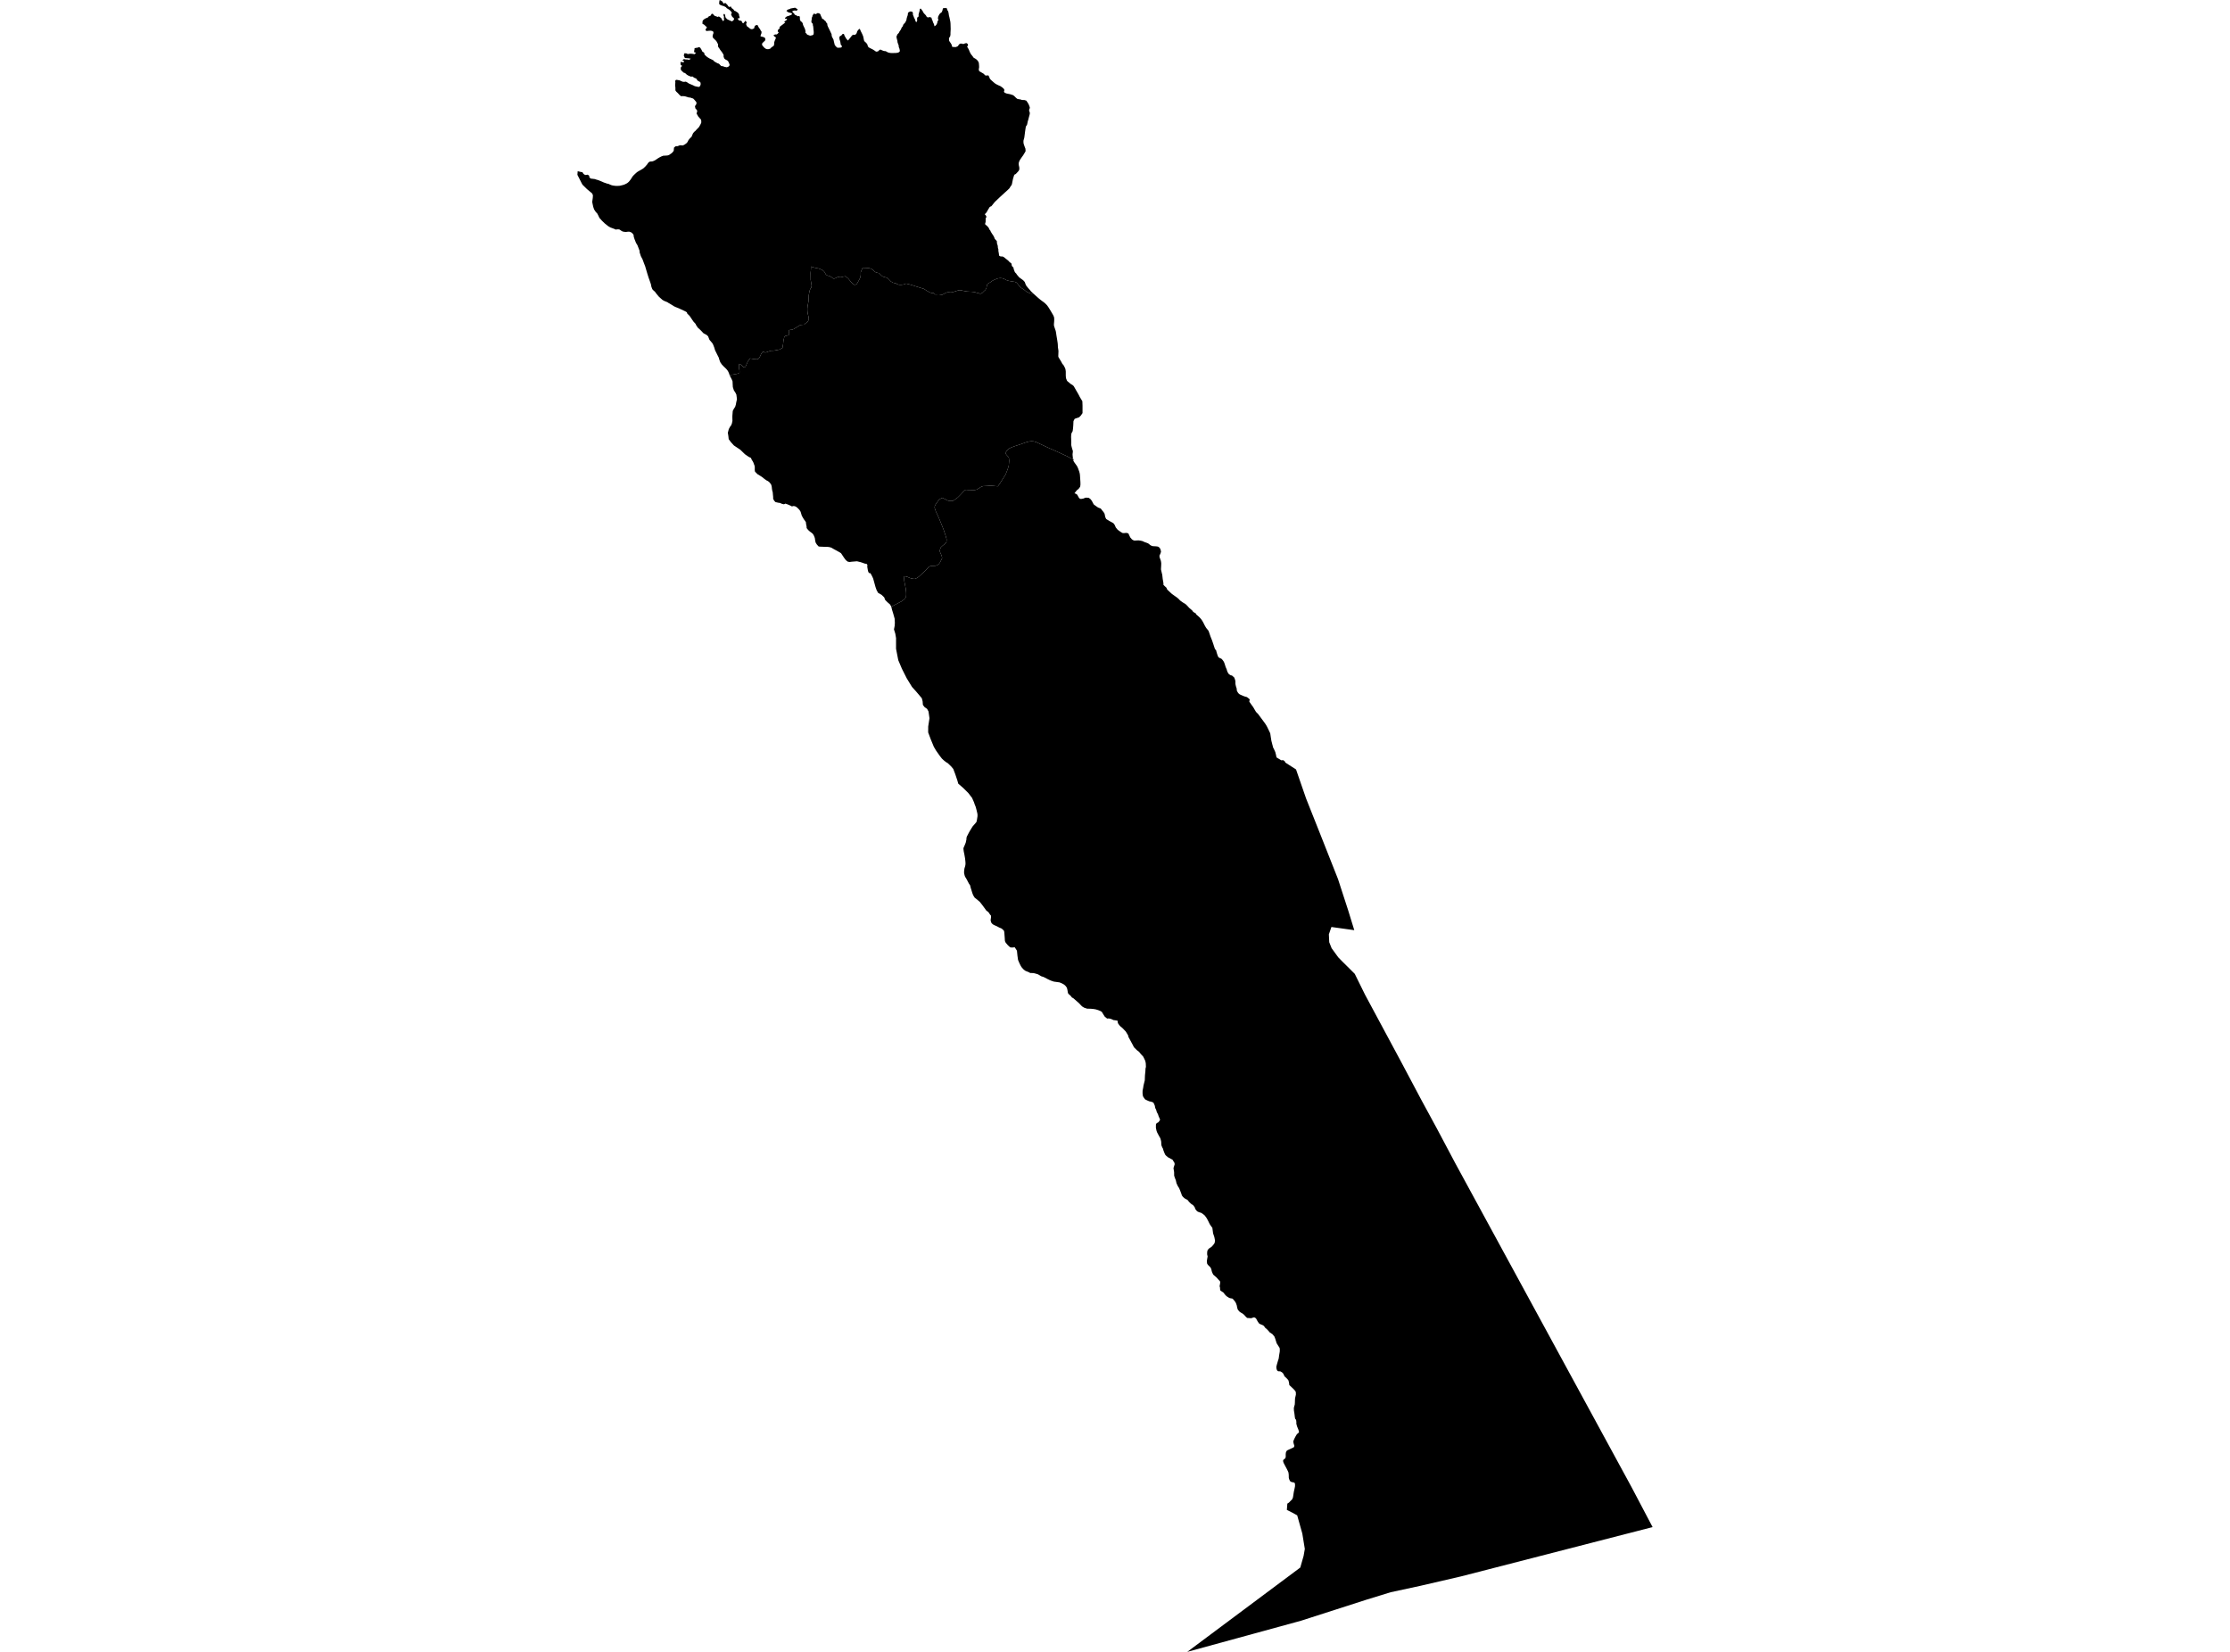 <?xml version='1.0'?>
<svg  baseProfile = 'tiny' width = '540' height = '400' stroke-linecap = 'round' stroke-linejoin = 'round' version='1.1' xmlns='http://www.w3.org/2000/svg'>
<path id='3801801001' title='3801801001'  d='M 260.002 111.202 259.896 111.51 260.088 111.866 260.809 112.875 261.05 113.385 261.213 113.846 261.338 114.183 261.463 114.663 261.511 115.019 261.569 115.894 261.588 116.173 261.626 116.75 261.636 117.317 261.569 117.855 261.405 118.086 261.165 118.403 260.761 118.711 260.184 119.451 260.521 119.557 260.848 119.788 261.165 120.364 261.376 120.682 261.723 120.826 262.319 120.73 262.876 120.509 263.251 120.518 263.626 120.547 264.03 120.826 264.299 121.153 264.453 121.403 264.587 121.653 264.837 122.133 265.337 122.508 265.895 122.893 266.183 123.008 266.501 123.114 266.751 123.393 266.952 123.671 267.212 123.97 267.472 124.393 267.654 125.239 267.866 125.671 268.116 125.835 268.789 126.238 269.308 126.517 269.635 126.719 269.904 127.075 270.192 127.719 270.538 128.161 270.894 128.469 271.471 128.863 271.817 129.065 272.134 129.094 272.769 129.036 273.23 129.161 273.374 129.459 273.528 129.786 273.701 130.142 274.086 130.593 274.326 130.766 274.682 130.901 275.076 130.882 275.672 130.853 276.191 130.92 276.682 131.036 277.143 131.257 277.643 131.43 278.027 131.584 278.258 131.757 278.547 131.997 278.854 132.16 279.133 132.247 279.969 132.295 280.373 132.353 280.623 132.478 280.883 132.757 281.046 133.112 281.142 133.622 280.979 134.102 280.777 134.516 280.777 134.862 280.902 135.227 281.114 135.833 281.19 136.333 281.19 136.708 281.133 137.89 281.248 138.381 281.363 138.88 281.44 139.169 281.556 140.217 281.652 140.755 281.729 141.217 281.729 141.62 282.056 141.947 282.459 142.322 282.623 142.726 282.863 142.976 283.161 143.245 283.459 143.524 283.767 143.803 284.151 144.082 285.017 144.697 285.353 144.976 285.757 145.399 286.055 145.62 286.478 145.918 287.084 146.283 287.459 146.639 287.709 146.918 288.016 147.244 288.66 147.783 288.93 148.148 289.054 148.235 289.16 148.292 289.218 148.34 289.285 148.398 289.458 148.465 289.545 148.523 289.631 148.696 289.699 148.811 290.266 149.302 290.372 149.398 290.545 149.571 290.775 149.831 290.939 150.032 291.141 150.34 291.333 150.667 291.756 151.503 291.996 151.917 292.141 152.128 292.554 152.628 292.66 152.792 292.698 152.888 292.746 153.022 292.785 153.128 293.14 154.166 293.496 155.051 293.823 156.003 293.948 156.406 294.111 156.887 294.188 157.099 294.236 157.195 294.505 157.522 294.515 157.55 294.544 157.723 294.64 158.079 294.765 158.464 294.909 158.867 295.025 159.098 295.121 159.185 295.217 159.262 295.323 159.319 295.765 159.512 295.938 159.685 296.101 159.877 296.332 160.213 296.399 160.348 296.553 160.733 296.678 161.146 296.794 161.511 296.909 161.78 297.044 162.078 297.13 162.405 297.207 162.626 297.332 162.867 297.534 163.184 297.649 163.29 297.755 163.348 297.928 163.463 298.024 163.511 298.226 163.559 298.332 163.588 298.543 163.761 298.726 163.944 298.803 163.992 298.851 164.04 298.899 164.126 299.034 164.492 299.149 164.886 299.168 165.636 299.226 165.924 299.284 166.174 299.36 166.414 299.457 166.712 299.485 166.953 299.495 167.164 299.524 167.28 299.678 167.568 299.735 167.654 299.793 167.751 299.87 167.847 299.928 167.914 300.101 168.068 300.216 168.145 300.658 168.347 300.879 168.443 301.129 168.549 301.36 168.635 301.879 168.779 302.004 168.837 302.1 168.914 302.446 169.183 302.523 169.26 302.581 169.337 302.62 169.414 302.6 169.548 302.562 169.683 302.523 169.731 302.514 169.818 302.571 169.981 302.937 170.5 303.417 171.164 303.591 171.442 303.773 171.76 304.09 172.298 304.167 172.404 304.244 172.49 304.667 172.913 305.273 173.74 305.369 173.865 305.686 174.298 306.157 174.932 306.359 175.211 306.609 175.595 306.821 175.98 307.061 176.461 307.59 177.566 307.744 178.605 307.869 179.383 308.003 179.902 308.099 180.287 308.205 180.662 308.244 180.902 308.532 181.479 308.82 182.123 309.003 182.863 309.099 183.392 310.253 184.113 310.724 184.075 311.08 184.315 311.262 184.661 313.839 186.324 316.271 193.352 319.732 202.062 324.01 212.887 326.481 220.492 327.942 225.241 322.405 224.472 321.789 226.25 321.876 228.154 322.453 229.606 324.068 231.826 324.972 232.749 328.058 235.816 330.557 240.883 339.411 257.361 344.199 266.378 347.968 273.319 352.467 281.799 395.085 360.112 400.18 369.784 353.803 381.724 343.834 384.032 336.748 385.56 330.855 387.377 315.069 392.453 287.497 400 314.867 379.58 315.675 376.744 315.963 375.072 315.358 371.351 314.118 366.938 313.031 366.342 311.618 365.621 311.733 364.102 312.108 363.862 312.925 363.025 313.099 362.583 313.31 361.218 313.473 360.487 313.579 359.968 313.598 359.651 313.579 359.286 313.445 359.017 313.166 358.949 312.829 358.892 312.493 358.757 312.281 358.44 312.176 358.18 312.089 357.872 312.07 357.123 312.041 356.834 311.993 356.527 311.829 356.161 311.647 355.786 310.926 354.431 310.743 354.017 310.705 353.604 310.926 353.354 311.233 353.143 311.339 352.787 311.339 352.085 311.397 351.662 311.58 351.306 311.81 351.152 313.31 350.451 313.435 350.124 313.233 349.451 313.175 349.018 313.32 348.643 313.502 348.249 313.704 347.865 313.983 347.384 314.185 347.163 314.541 346.865 314.531 346.576 314.368 346.086 314.156 345.586 314.06 345.317 313.906 344.721 313.925 344.413 313.858 343.817 313.656 343.606 313.56 343.24 313.464 342.433 313.416 342.077 313.329 341.587 313.31 340.952 313.387 340.606 313.531 340.106 313.56 339.654 313.579 338.972 313.608 338.549 313.704 338.145 313.8 337.732 313.8 337.366 313.762 337.011 313.55 336.703 313.281 336.405 312.868 336.011 312.214 335.395 312.137 334.799 312.003 334.271 311.733 333.925 311.272 333.473 311.041 333.271 310.907 332.954 310.734 332.607 310.455 332.319 310.041 332.079 309.493 332.05 309.243 331.829 309.118 331.473 309.061 330.992 309.215 330.367 309.474 329.473 309.638 328.983 309.753 328.127 309.897 327.281 309.907 326.753 309.859 326.397 309.147 325.272 308.801 324.167 308.599 323.638 308.119 323.061 307.484 322.648 307.157 322.263 306.734 321.821 306.378 321.532 306.167 321.225 305.946 320.984 305.234 320.658 304.956 320.542 304.619 320.11 304.35 319.629 304.177 319.302 303.908 319.062 303.629 318.994 302.975 319.206 302.004 319.139 301.716 318.879 301.466 318.61 301.226 318.35 300.879 318.071 300.456 317.831 300.081 317.552 299.716 317.091 299.562 316.533 299.505 316.168 299.284 315.533 298.995 315.072 298.726 314.745 298.447 314.457 297.832 314.351 297.572 314.236 297.072 313.918 296.774 313.649 296.457 313.255 296.217 312.957 295.938 312.784 295.525 312.505 295.438 312.169 295.438 311.842 295.332 311.457 295.409 311.034 295.476 310.573 295.409 310.217 295.159 309.986 294.592 309.342 293.804 308.669 293.573 308.217 293.438 307.852 293.313 307.304 293.111 306.891 292.823 306.602 292.477 306.266 292.294 305.949 292.246 305.391 292.304 304.949 292.429 304.256 292.314 303.757 292.314 303.334 292.371 302.862 292.544 302.555 292.9 302.209 293.208 302.045 293.496 301.805 293.958 301.247 294.121 300.978 294.227 300.44 294.063 299.584 293.938 299.2 293.756 298.671 293.669 298.027 293.573 297.306 293.371 297.056 293.044 296.594 292.852 296.248 292.564 295.652 292.208 294.989 291.727 294.325 291.218 293.912 290.871 293.691 290.362 293.537 289.987 293.374 289.708 293.124 289.439 292.749 289.304 292.345 288.958 291.874 288.401 291.489 287.949 291.047 287.526 290.528 287.209 290.384 286.824 290.153 286.449 289.817 286.199 289.471 286.036 288.98 285.767 288.278 285.526 287.702 285.209 287.211 284.892 286.529 284.728 285.798 284.526 285.298 284.325 284.692 284.315 283.837 284.161 282.847 284.44 281.972 284.421 281.635 284.171 281.222 283.902 280.789 283.594 280.655 283.267 280.453 282.911 280.289 282.421 279.895 282.161 279.616 281.988 279.241 281.71 278.52 281.642 278.203 281.431 277.819 281.238 277.328 281.2 276.876 281.19 276.482 281.094 276.03 280.969 275.617 280.633 275.031 280.21 274.233 280.066 273.848 279.902 273.108 279.912 272.281 280.085 271.973 280.517 271.752 280.71 271.483 280.912 271.204 280.825 270.877 280.585 270.358 280.421 269.858 280.114 269.262 279.96 268.724 279.748 268.311 279.643 267.753 279.412 267.205 279.258 266.965 278.816 266.792 278.277 266.676 277.71 266.426 277.278 266.205 276.98 265.792 276.768 265.446 276.672 264.773 276.682 264.119 276.835 263.321 276.903 262.86 277.21 261.6 277.258 260.379 277.355 259.437 277.393 258.726 277.489 258.351 277.451 257.457 277.326 256.889 277.085 256.361 276.807 255.822 276.307 255.303 275.816 254.688 275.547 254.486 275.288 254.284 274.595 253.592 274.163 252.765 273.576 251.679 273.269 251.121 273.153 250.669 272.596 249.766 271.798 248.939 271.231 248.468 270.808 247.939 270.635 247.516 270.692 247.218 270.346 247.103 269.625 247.007 269.048 246.737 268.471 246.612 268.135 246.651 267.847 246.459 267.5 246.151 267.279 245.805 266.799 245.016 266.501 244.834 265.962 244.613 265.568 244.488 265.299 244.411 264.76 244.324 264.126 244.267 263.261 244.247 262.569 244.026 262.04 243.709 261.761 243.43 261.3 242.94 260.857 242.546 259.906 241.719 259.579 241.546 259.204 241.075 258.694 240.642 258.579 240.325 258.512 239.892 258.444 239.527 258.319 239.133 258.031 238.739 257.675 238.421 257.146 238.123 256.887 238.018 256.57 237.883 255.176 237.691 254.503 237.46 254.099 237.287 253.705 237.095 252.705 236.576 252.147 236.403 251.647 236.105 251.349 235.931 250.811 235.768 250.253 235.624 249.484 235.614 249.09 235.403 248.321 235.095 247.898 234.787 247.504 234.364 247.331 234.134 247.138 233.807 246.869 233.259 246.696 232.865 246.523 232.442 246.379 231.442 246.254 230.211 245.994 229.798 245.706 229.365 245.245 229.442 244.716 229.423 244.389 229.202 244.014 228.836 243.553 228.298 243.408 228.039 243.331 227.731 243.303 227.183 243.187 225.702 243.11 225.376 242.793 225.058 242.514 224.828 241.976 224.606 241.341 224.27 240.87 224.068 240.524 223.895 240.217 223.645 240.015 223.366 239.88 222.847 239.986 222.049 239.967 221.713 239.745 221.463 239.582 221.222 239.409 220.953 239.159 220.713 238.871 220.53 238.227 219.646 237.919 219.223 237.294 218.425 236.842 218.031 236.006 217.348 235.765 216.963 235.592 216.617 235.458 216.262 235.064 214.993 234.91 214.377 234.631 213.974 234.496 213.714 234.093 212.945 233.698 212.291 233.602 212.032 233.487 211.57 233.448 211.224 233.487 210.715 233.545 210.292 233.689 209.83 233.775 209.455 233.804 209.061 233.766 208.523 233.689 207.84 233.516 206.85 233.372 206.167 233.295 205.523 233.343 205.244 233.506 204.898 233.852 204.052 233.92 203.735 234.025 203.264 234.025 202.947 234.121 202.581 234.294 202.254 234.487 201.879 234.708 201.466 234.852 201.207 235.15 200.726 235.352 200.389 235.563 200.072 235.862 199.736 236.236 199.303 236.458 199.024 236.573 198.505 236.698 197.688 236.708 197.303 236.669 196.976 236.477 196.169 236.265 195.371 236.044 194.833 235.862 194.285 235.381 193.198 234.458 192.006 233.275 190.833 232.045 189.766 231.843 189.035 231.314 187.459 230.843 186.209 230.314 185.575 229.468 184.767 229.122 184.575 228.565 184.142 228.084 183.69 227.555 183.008 226.68 181.767 226.132 180.835 225.402 179.066 224.758 177.355 224.767 175.922 225.075 173.932 224.844 172.298 224.498 171.654 223.873 171.212 223.479 170.683 223.412 169.818 223.219 169.077 222.421 168.126 221.787 167.385 220.845 166.337 219.566 164.251 218.403 161.944 217.518 159.858 216.98 157.099 216.98 154.503 216.797 153.436 216.48 152.407 216.644 151.561 216.692 150.84 216.644 149.821 216.307 148.619 216.019 147.687 215.826 146.918 218.288 145.629 218.768 145.274 219.009 145.091 219.191 144.87 219.412 144.428 219.441 143.889 219.422 143.351 219.335 142.611 219.172 141.707 218.98 140.736 218.903 140.015 218.864 139.717 219.076 139.525 219.72 139.678 220.143 139.871 220.653 140.063 220.979 140.121 221.45 140.188 221.941 140.005 222.239 139.832 222.566 139.573 223.787 138.448 224.306 137.938 224.642 137.563 224.95 137.237 225.344 137.073 225.632 137.035 226.507 137.006 226.921 136.871 227.305 136.612 227.613 136.217 227.93 135.583 228.142 135.15 228.026 134.564 227.767 133.987 227.632 133.689 227.565 133.372 227.68 132.891 227.863 132.507 228.267 132.122 228.584 131.882 228.815 131.709 229.093 131.42 229.199 131.132 229.218 130.555 228.959 129.632 228.488 128.228 227.988 126.979 227.478 125.71 226.978 124.585 226.623 123.854 226.344 123.037 226.315 122.739 226.459 122.316 226.767 121.854 227.373 121.008 228.122 120.537 228.536 120.71 229.478 121.191 229.834 121.287 230.382 121.316 230.853 121.239 231.91 120.48 232.583 119.807 233.247 119.095 233.602 118.74 233.871 118.595 234.343 118.634 235.237 118.653 236.073 118.653 236.544 118.547 237.679 117.826 238.111 117.711 238.986 117.673 239.89 117.596 241.63 117.759 242.168 117.009 243.524 114.865 243.995 113.664 244.274 112.76 244.37 111.587 244.293 110.779 243.697 110.106 243.428 109.712 243.764 109.203 244.129 108.828 244.389 108.597 244.716 108.434 245.129 108.261 245.793 108.02 247.196 107.559 247.859 107.318 248.369 107.136 248.792 107.011 249.273 106.895 249.753 106.847 250.186 106.867 250.532 106.934 250.994 107.088 251.465 107.309 252.061 107.597 252.734 107.905 253.983 108.482 255.599 109.193 257.079 109.876 258.089 110.337 258.858 110.722 259.367 110.991 259.819 111.145 260.002 111.202 Z' />
<path id='3801801002' title='3801801002'  d='M 248.532 24.371 248.59 24.457 248.696 24.64 248.763 24.717 248.84 24.813 248.898 24.919 249.1 25.275 249.225 25.592 249.302 25.803 249.369 26.005 249.369 26.14 249.33 26.284 249.234 26.505 249.196 26.64 249.234 26.88 249.302 27.092 249.369 27.284 249.378 27.409 249.33 27.726 249.225 28.111 248.984 29.043 248.879 29.37 248.773 29.889 248.677 30.293 248.571 30.399 248.513 30.485 248.446 30.601 248.388 30.774 248.234 31.802 248.042 33.292 247.956 33.629 247.85 33.975 247.831 34.225 247.831 34.369 247.85 34.648 247.879 34.802 248.052 35.331 248.263 35.888 248.311 36.013 248.311 36.061 248.331 36.273 248.35 36.59 248.283 36.734 248.167 36.936 247.763 37.599 247.321 38.215 246.956 38.772 246.879 38.917 246.773 39.176 246.687 39.474 246.677 39.657 246.706 39.993 246.821 40.532 246.831 40.647 246.831 40.955 246.812 41.06 246.783 41.166 246.725 41.272 246.6 41.455 246.446 41.637 246.35 41.733 246.1 41.993 246.014 42.108 245.629 42.31 245.6 42.358 245.571 42.426 245.543 42.531 245.504 42.627 245.437 42.868 245.408 42.954 245.302 43.3 245.129 44.137 245.081 44.387 245.072 44.435 245.004 44.694 244.947 44.829 244.697 45.156 244.543 45.425 244.399 45.637 244.072 45.954 242.187 47.675 241.043 48.761 240.755 49.069 240.284 49.665 240.034 49.953 239.851 50.011 239.745 50.068 239.649 50.145 239.303 50.703 238.899 51.405 238.784 51.549 238.698 51.655 238.63 51.722 238.486 51.828 238.457 51.876 238.505 51.934 238.582 52.01 238.659 52.087 238.726 52.184 238.823 52.366 238.861 52.501 238.871 52.626 238.794 52.655 238.717 52.722 238.688 52.943 238.678 53.222 238.669 53.741 238.544 54.183 238.563 54.279 238.601 54.356 238.669 54.433 239.015 54.712 239.197 54.904 239.351 55.087 239.428 55.193 239.476 55.298 239.64 55.664 239.755 55.721 239.928 56.106 240.188 56.539 240.553 57.077 240.678 57.308 240.774 57.519 240.851 57.74 240.909 57.856 241.361 58.356 241.409 58.519 241.399 58.721 241.409 58.875 241.611 59.538 241.649 60.067 241.755 60.346 241.764 60.778 241.861 61.307 241.889 61.509 241.918 61.759 241.937 61.855 241.985 61.942 242.072 61.999 242.168 62.047 242.389 62.115 242.601 62.095 242.793 62.124 242.889 62.163 243.014 62.22 243.13 62.288 243.168 62.316 243.283 62.422 243.927 62.932 244.129 63.086 244.216 63.172 244.235 63.211 244.389 63.374 244.504 63.48 244.6 63.557 244.793 63.691 244.879 63.759 244.918 63.855 244.956 63.98 245.023 64.383 245.062 64.451 245.12 64.499 245.302 64.681 245.427 64.864 245.466 64.951 245.446 65.152 245.6 65.441 245.619 65.576 245.658 65.681 245.783 65.941 245.956 66.123 246.119 66.287 246.167 66.373 246.196 66.45 246.629 66.96 246.812 67.171 247.475 67.652 247.686 67.806 247.888 67.989 248.071 68.2 248.148 68.296 248.369 68.892 248.504 69.161 248.946 69.719 249.475 70.315 249.619 70.507 249.705 70.594 249.84 70.728 250.013 70.892 250.215 71.075 249.734 71.103 249.465 71.027 249.052 70.863 248.6 70.652 248.331 70.44 247.946 70.123 247.379 69.767 246.994 69.459 246.802 69.248 246.562 68.902 246.321 68.613 246.119 68.412 245.773 68.258 245.321 68.2 244.254 68.008 243.687 67.825 243.428 67.662 243.081 67.508 242.697 67.383 242.187 67.335 241.697 67.402 241.389 67.498 240.591 67.844 240.217 68.046 239.726 68.412 239.399 68.565 239.13 68.767 238.976 69.036 238.928 69.402 238.851 69.806 238.592 70.229 238.361 70.421 238.159 70.613 237.88 70.911 237.39 71.151 236.881 70.959 236.496 70.892 236.169 70.777 235.765 70.7 235.294 70.652 234.631 70.613 234.15 70.584 233.41 70.45 233.054 70.373 232.506 70.267 232.218 70.277 231.814 70.392 230.574 70.786 230.141 70.815 229.766 70.767 229.43 70.777 229.151 70.863 228.738 71.065 228.151 71.382 227.757 71.334 227.353 71.276 226.478 71.315 226.084 70.959 225.719 70.978 225.219 70.825 224.825 70.632 224.296 70.325 223.748 69.959 221.566 69.277 220.729 68.998 219.422 68.662 218.912 68.854 218.586 68.921 218.278 68.96 217.941 68.969 217.615 68.931 217.172 68.767 216.932 68.613 216.538 68.527 216.211 68.44 215.74 68.162 215.115 67.508 214.875 67.344 214.605 67.2 214.096 67.075 213.683 66.902 213.423 66.7 212.885 66.143 212.5 66.066 212.106 65.96 211.866 65.806 211.625 65.576 211.356 65.335 210.943 65.076 210.481 64.931 210.097 64.922 209.577 64.96 208.808 64.979 208.424 65.95 208.433 66.412 208.405 66.835 208.26 67.316 208.058 67.748 207.712 68.363 207.453 68.806 206.982 68.998 206.578 68.767 206.251 68.46 205.876 68.027 205.395 67.431 205.03 67.143 204.723 66.893 204.175 66.998 203.809 67.104 203.492 67.152 203.059 67.085 202.771 67.123 202.492 67.258 202.079 67.45 201.761 67.45 201.367 67.123 201.117 66.979 200.839 66.845 200.271 66.681 199.983 66.46 199.695 65.922 199.483 65.662 199.185 65.422 198.781 65.22 198.204 64.999 197.916 64.96 197.281 64.816 196.849 64.71 196.397 64.528 196.349 65.47 196.282 66.085 196.301 67.767 196.503 68.911 196.532 69.229 196.445 69.633 196.224 69.959 196.051 70.402 195.974 70.767 195.83 71.546 195.82 71.988 195.801 72.334 195.782 72.92 195.734 73.218 195.561 74.141 195.503 74.737 195.513 75.314 195.561 75.756 195.82 76.872 195.849 77.458 195.484 78.006 194.974 78.352 194.772 78.602 193.821 78.689 193.378 78.948 193.08 79.15 192.157 79.698 191.744 79.852 191.282 79.89 191.004 79.987 191.023 80.506 191.138 80.861 190.984 81.14 190.638 81.246 190.177 81.352 189.917 81.621 189.706 82.573 189.629 83.361 189.465 84.265 188.735 84.649 187.302 84.918 186.677 84.928 186.062 85.13 185.793 85.236 185.303 85.38 184.985 85.236 184.697 85.188 184.332 85.659 184.101 86.197 183.889 86.601 183.64 86.889 183.313 87.005 182.717 86.966 181.63 86.793 181.409 87.091 181.111 87.476 180.554 88.735 180.313 88.956 179.957 88.889 179.727 88.581 179.333 88.245 179.006 88.101 178.919 88.86 179.073 89.793 179.073 90.254 178.592 90.494 176.66 90.84 176.535 90.408 176.314 89.927 176.102 89.61 175.843 89.312 175.468 88.947 175.16 88.649 174.804 88.274 174.42 87.716 174.18 87.072 174.055 86.61 173.641 85.793 173.151 84.803 172.959 84.149 172.709 83.505 172.526 83.14 172.132 82.669 171.805 82.294 171.593 81.765 171.478 81.448 171.113 81.102 170.353 80.698 169.584 79.89 168.969 79.333 168.556 78.708 168.431 78.419 167.94 77.891 167.575 77.362 167.056 76.583 166.806 76.304 166.45 75.978 166.316 75.612 165.931 75.382 164.97 74.939 164.45 74.689 163.951 74.487 163.585 74.343 163.22 74.17 162.547 73.747 161.884 73.363 161.624 73.18 160.884 72.882 160.413 72.622 159.538 71.834 158.913 71.075 158.605 70.652 158.202 70.296 157.961 70.027 157.73 69.411 157.625 68.844 157.404 68.2 157.048 67.2 156.769 66.316 156.231 64.489 155.904 63.643 155.596 62.807 155.192 62.038 154.885 61.105 154.875 60.73 154.568 59.923 154.356 59.375 154.02 58.827 153.818 58.327 153.645 57.884 153.472 57.346 153.414 56.865 153.154 56.519 152.856 56.269 152.385 56.096 151.914 56.116 151.626 56.164 151.222 56.144 150.751 56.048 150.357 55.818 150.068 55.596 149.713 55.529 149.386 55.548 149.097 55.596 148.742 55.423 147.79 55.068 147.261 54.76 146.425 54.087 145.742 53.424 145.454 53.087 145.165 52.78 144.858 52.145 144.636 51.712 144.252 51.299 143.867 50.713 143.656 50.097 143.492 49.347 143.406 48.896 143.541 47.925 143.579 47.29 143.396 46.848 142.127 45.781 141.051 44.723 140.849 44.358 139.82 42.329 139.887 41.455 140.704 41.656 141.022 41.685 141.262 42.06 141.502 42.272 141.858 42.387 142.31 42.291 142.685 42.56 142.694 42.887 143.012 43.233 143.637 43.31 144.079 43.368 144.348 43.473 144.665 43.56 144.963 43.656 145.809 44.002 146.232 44.194 146.559 44.3 146.944 44.444 147.376 44.531 147.703 44.694 148.155 44.867 148.607 44.954 149.097 45.012 149.616 45.012 150.097 44.983 150.924 44.781 151.299 44.646 151.847 44.368 152.106 44.166 152.327 43.954 152.52 43.714 152.76 43.397 153.164 42.752 153.491 42.387 153.971 41.935 154.269 41.676 154.587 41.474 155.135 41.166 155.75 40.801 156.192 40.397 156.673 39.859 156.827 39.618 157.067 39.311 157.346 39.138 157.644 39.099 157.913 39.09 158.23 38.993 158.586 38.83 158.923 38.609 159.394 38.292 159.711 38.109 160.23 37.849 160.634 37.705 160.941 37.696 161.624 37.648 162.009 37.532 162.364 37.282 162.633 37.1 162.903 36.84 163.143 36.503 163.21 35.744 163.614 35.408 164.114 35.388 164.604 35.186 164.989 35.186 165.296 35.225 165.662 35.081 165.969 34.879 166.306 34.619 166.508 34.35 166.681 33.994 166.864 33.735 167.152 33.398 167.44 33.158 167.556 32.889 167.806 32.302 168.075 31.956 168.392 31.697 168.7 31.341 169.017 31.024 169.286 30.735 169.661 30.053 169.815 29.687 169.815 29.351 169.767 28.986 169.084 28.216 168.94 27.947 168.671 27.495 168.834 26.967 168.757 26.64 168.392 26.255 168.286 25.717 168.642 25.169 168.632 24.736 168.133 24.14 167.844 23.852 167.498 23.756 167.181 23.631 166.758 23.592 165.825 23.313 165.421 23.275 164.883 23.285 164.508 22.948 164.133 22.535 163.758 22.189 163.556 21.9 163.547 21.121 163.489 20.843 163.489 20.458 163.537 20.025 163.508 19.727 163.556 19.42 163.845 19.324 164.566 19.458 164.96 19.641 165.393 19.814 165.787 19.814 166.075 19.766 166.479 19.987 166.825 20.227 167.527 20.525 167.806 20.641 168.219 20.852 168.488 20.92 168.767 20.977 169.113 21.045 169.392 21.016 169.661 20.525 169.652 20.045 169.488 19.814 169.113 19.641 168.825 19.41 168.709 19.131 168.459 18.968 168.113 18.833 167.681 18.516 167.325 18.564 166.719 18.324 166.277 18.055 166.075 17.843 165.835 17.68 165.518 17.574 165.22 17.286 164.941 17.016 164.835 16.68 164.893 16.266 165.191 15.949 164.854 15.747 164.787 15.315 164.806 14.988 165.335 15.065 165.652 15.046 165.556 14.709 165.21 14.594 165.623 14.305 166.046 14.401 166.441 14.401 166.844 14.488 167.296 14.228 166.825 14.123 165.844 14.046 165.575 13.421 165.748 12.892 166.258 12.94 166.537 13.094 166.864 13.036 167.181 13.007 167.498 13.017 167.786 13.055 168.171 13.132 168.556 12.777 168.084 12.632 168.094 12.315 168.171 11.979 168.181 11.69 168.536 11.585 168.815 11.575 169.238 11.412 169.546 11.527 169.892 12.085 170.046 12.45 170.276 12.604 170.536 12.815 170.594 13.209 171.055 13.652 171.363 13.882 171.824 14.161 172.68 14.565 172.987 14.892 173.343 15.094 173.757 15.324 174.093 15.43 174.641 15.988 175.103 16.045 175.372 16.17 175.997 16.295 176.372 16.151 176.631 15.901 176.67 15.526 176.468 15.257 176.429 14.978 176.102 14.623 175.737 14.44 175.439 14.238 175.227 13.777 175.218 13.286 174.939 12.796 174.776 12.565 174.574 12.306 174.401 12.075 174.16 11.681 173.958 11.431 173.862 11.152 173.882 10.729 173.516 10.037 173.324 9.796 172.987 9.479 172.641 9.123 172.555 8.845 172.603 8.47 172.776 7.989 172.718 7.662 172.43 7.489 172.045 7.431 171.526 7.46 171.055 7.518 170.815 7.201 171.045 6.845 171.19 6.605 170.498 5.97 170.094 5.759 170.123 5.134 170.257 4.884 170.661 4.547 171.478 4.192 171.68 3.903 171.959 3.894 172.141 3.653 172.343 3.336 172.632 3.355 172.862 3.663 173.093 3.855 173.459 3.97 173.776 4.105 174.074 3.98 174.631 4.365 174.804 4.701 175.083 5.134 175.362 4.816 175.276 4.393 175.324 4.038 175.189 3.721 175.218 3.394 175.506 3.413 175.612 3.797 175.67 4.163 175.833 4.393 176.131 4.682 176.65 4.922 176.948 5.057 177.285 5.172 177.641 4.874 177.766 4.624 177.66 4.345 177.419 4.172 177.266 3.999 177.016 3.451 177.227 3.153 177.044 2.798 176.65 2.394 176.266 2.163 175.977 1.98 175.775 1.74 175.276 1.481 174.814 1.356 174.343 1.154 174.132 0.923 174.199 0.279 174.276 0 174.612 0.163 174.872 0.327 175.276 0.904 175.612 0.683 175.843 0.894 176.093 1.125 176.391 1.557 176.66 1.711 176.939 1.538 177.198 1.98 177.554 2.221 177.842 2.615 178.15 2.711 178.39 2.894 178.669 3.057 178.948 3.461 178.986 3.855 179.121 4.144 179.035 4.432 178.621 4.432 178.765 4.73 178.986 4.97 179.352 4.99 179.631 5.153 179.727 5.451 179.957 5.663 180.246 5.364 180.515 5.018 180.717 5.259 180.832 5.576 180.65 5.797 180.861 6.345 181.332 6.682 181.563 6.883 181.842 7.047 182.14 7.066 182.601 6.883 182.736 6.384 182.938 6.143 183.418 6.037 183.62 6.432 183.765 6.691 184.063 7.085 184.207 7.393 184.418 7.681 184.389 8.047 184.207 8.499 184.159 8.797 184.716 8.931 185.13 9.075 185.303 9.325 185.332 9.623 185.197 9.902 184.928 10.123 184.562 10.498 184.524 10.864 184.755 11.19 185.101 11.565 185.389 11.786 185.726 11.902 186.062 11.911 186.495 11.796 186.745 11.527 187.389 11.056 187.466 10.671 187.485 10.219 187.629 9.796 187.783 9.46 187.898 9.085 187.475 8.777 187.293 8.547 187.668 8.345 188.091 8.345 188.36 8.124 188.571 7.854 188.302 7.585 188.475 7.105 188.802 6.903 188.754 6.566 189.023 6.316 189.542 5.932 190.167 5.441 189.86 5.288 190.398 4.903 190.629 4.682 190.388 4.518 190.071 4.576 190.177 4.249 190.523 3.98 191.081 3.807 191.35 3.701 191.792 3.48 191.725 3.201 191.34 3.096 190.936 2.999 190.667 2.826 190.427 2.625 190.763 2.317 191.177 2.211 191.456 2.057 192.523 1.865 192.974 2.134 193.196 2.346 192.83 2.615 192.513 2.528 192.148 2.586 191.83 2.74 192.004 3.038 192.273 3.23 192.455 3.567 192.85 3.73 193.167 3.942 193.58 3.874 193.705 4.24 193.686 4.643 193.878 5.134 194.147 5.307 194.359 5.595 194.465 6.047 194.705 6.557 194.878 6.903 194.974 7.191 195.061 7.595 195.032 7.922 195.282 8.124 195.436 8.364 195.878 8.537 196.176 8.643 196.743 8.527 196.993 8.345 197.051 7.96 197.032 7.48 196.983 7.181 196.955 6.739 196.907 6.335 196.82 6.057 196.839 5.778 196.551 5.518 196.464 5.191 196.551 4.73 196.57 4.307 196.705 4.047 196.762 3.73 197.099 3.278 197.531 3.432 197.983 3.163 198.339 3.221 198.618 3.403 198.839 3.97 198.983 4.24 199.108 4.576 199.406 4.643 199.598 4.884 199.935 5.153 200.137 5.528 200.329 5.739 200.348 6.086 200.483 6.441 200.8 7.085 200.964 7.422 201.377 8.306 201.387 8.604 201.483 8.95 201.829 9.585 201.935 10.075 202.021 10.412 202.117 10.835 202.309 11.123 202.569 11.392 202.809 11.565 203.492 11.537 203.771 11.469 203.896 11.171 203.598 10.835 203.492 10.2 203.425 9.912 203.309 9.585 203.252 9.21 203.309 8.835 203.8 8.527 203.982 8.258 204.338 8.201 204.559 8.768 204.751 9.066 204.905 9.354 205.126 9.604 205.338 9.816 205.857 9.181 206.059 8.922 206.318 8.595 206.559 8.402 206.943 8.46 207.299 8.268 207.462 7.979 207.559 7.624 207.732 7.355 207.953 7.114 208.193 6.97 208.308 7.23 208.433 7.537 208.635 7.931 208.808 8.287 209.001 8.749 209.087 9.095 209.193 9.633 209.279 9.95 209.654 10.287 209.981 10.652 210.154 11.162 210.318 11.45 211 11.806 211.404 12.008 211.789 12.258 212.135 12.508 212.596 12.45 212.885 12.171 213.183 11.988 213.567 12.171 214.009 12.344 214.48 12.392 214.865 12.613 215.125 12.729 215.634 12.834 216.249 12.844 216.567 12.834 216.97 12.825 217.288 12.777 217.567 12.709 217.865 12.488 217.893 12.19 217.778 11.7 217.643 11.412 217.615 11.008 217.499 10.681 217.355 10.306 217.288 9.806 217.153 9.335 217.076 8.864 217.326 8.297 217.634 7.989 217.855 7.566 218.163 7.133 218.336 6.691 218.595 6.384 218.749 5.941 219.23 5.413 219.499 4.826 219.547 4.48 219.672 4.047 219.816 3.644 219.845 3.278 219.98 2.98 220.393 2.778 220.874 2.817 221.047 3.086 221.076 3.615 221.201 3.884 221.354 4.288 221.566 4.701 221.691 5.086 221.864 5.422 222.037 5.115 222.123 4.826 222.047 4.557 222.191 4.144 222.45 3.999 222.431 3.538 222.527 3.153 222.681 2.625 222.719 2.259 222.912 2.038 223.143 2.298 223.441 2.721 223.71 3.211 224.008 3.499 224.248 3.778 224.383 4.038 224.671 4.24 225.094 4.124 225.546 4.269 225.69 4.759 225.834 5.038 225.93 5.393 226.104 5.72 226.219 6.047 226.267 6.355 226.536 6.21 226.738 5.999 226.959 5.576 226.988 5.249 227.248 4.797 227.113 4.49 227.18 4.019 227.469 3.461 227.699 3.192 227.997 3.009 228.199 2.596 228.295 2.173 228.459 1.923 228.805 1.99 229.103 1.904 229.315 2.096 229.372 2.403 229.564 2.682 229.68 3.028 229.795 3.788 229.901 4.172 230.132 5.288 230.17 5.701 230.209 7.057 230.161 7.941 230.161 8.383 230.074 8.835 229.872 9.085 229.786 9.431 229.853 9.912 230.247 10.489 230.42 10.787 230.593 11.354 230.997 11.383 231.41 11.402 231.68 11.306 231.949 11.181 232.189 10.815 232.458 10.575 232.929 10.556 233.247 10.671 233.756 10.479 234.102 10.45 234.323 10.652 234.429 10.921 234.189 11.325 234.429 11.69 234.641 12.094 234.775 12.459 234.948 12.815 235.15 13.161 235.487 13.575 235.765 13.969 236.217 14.228 236.458 14.401 236.746 14.69 236.919 14.969 237.034 15.267 237.092 15.997 237.092 16.372 237.006 16.786 237.111 17.228 237.861 17.66 238.236 17.891 238.544 18.237 238.813 18.295 239.332 18.247 239.553 18.651 239.669 18.997 239.851 19.237 240.063 19.439 240.668 19.977 241.101 20.314 241.764 20.65 242.235 20.852 242.678 21.15 242.889 21.333 243.168 21.621 243.197 21.919 243.101 22.198 243.274 22.448 243.745 22.64 244.648 22.823 244.918 22.919 245.254 23.015 245.552 23.217 246.091 23.746 246.398 23.967 247.167 24.092 247.436 24.207 248.071 24.227 248.532 24.371 Z' />
<path id='3801801003' title='3801801003'  d='M 250.215 71.075 251.253 72.007 251.455 72.18 251.705 72.392 252.013 72.642 252.349 72.892 252.782 73.209 252.984 73.372 253.272 73.641 253.57 73.959 253.916 74.449 254.464 75.343 254.849 76.006 255.06 76.372 255.166 76.622 255.252 76.862 255.272 77.112 255.281 77.506 255.262 77.9 255.214 78.439 255.214 78.718 255.224 78.862 255.339 79.237 255.647 80.14 255.733 80.611 255.829 81.284 255.983 82.188 256.118 83.082 256.156 83.524 256.175 84.101 256.262 84.62 256.31 85.015 256.272 86.091 256.262 86.216 256.272 86.322 256.3 86.428 256.348 86.543 256.406 86.639 256.935 87.514 257.194 87.995 257.243 88.091 257.531 88.418 257.762 88.841 257.925 89.168 257.964 89.293 258.021 89.523 258.069 89.869 258.079 89.994 258.079 90.148 258.079 90.927 258.098 91.206 258.117 91.427 258.127 91.533 258.156 91.638 258.31 92.023 258.358 92.148 258.435 92.263 258.569 92.388 258.762 92.542 258.867 92.629 259.185 92.898 259.281 92.975 259.406 93.052 259.588 93.157 259.665 93.205 259.742 93.254 259.944 93.446 259.973 93.455 260.05 93.571 260.636 94.609 260.867 94.994 261.059 95.33 261.242 95.657 261.482 96.138 262.097 97.157 262.136 98.253 262.136 98.983 262.136 99.57 262.136 100.031 261.751 100.598 261.309 101.05 260.232 101.416 259.944 101.973 259.934 102.137 259.925 102.367 259.896 103.002 259.838 103.713 259.771 104.252 259.752 104.377 259.694 104.502 259.463 104.915 259.415 105.155 259.386 105.425 259.367 105.886 259.377 106.011 259.406 107.069 259.396 107.482 259.396 107.741 259.483 108.136 259.627 108.684 259.752 109.049 259.8 109.27 259.781 109.501 259.723 109.981 259.742 110.337 259.79 110.722 259.809 111.087 259.819 111.145 259.367 110.991 258.858 110.722 258.089 110.337 257.079 109.876 255.599 109.193 253.983 108.482 252.734 107.905 252.061 107.597 251.465 107.309 250.994 107.088 250.532 106.934 250.186 106.867 249.753 106.847 249.273 106.895 248.792 107.011 248.369 107.136 247.859 107.318 247.196 107.559 245.793 108.02 245.129 108.261 244.716 108.434 244.389 108.597 244.129 108.828 243.764 109.203 243.428 109.712 243.697 110.106 244.293 110.779 244.37 111.587 244.274 112.76 243.995 113.664 243.524 114.865 242.168 117.009 241.63 117.759 239.89 117.596 238.986 117.673 238.111 117.711 237.679 117.826 236.544 118.547 236.073 118.653 235.237 118.653 234.343 118.634 233.871 118.595 233.602 118.74 233.247 119.095 232.583 119.807 231.91 120.48 230.853 121.239 230.382 121.316 229.834 121.287 229.478 121.191 228.536 120.71 228.122 120.537 227.373 121.008 226.767 121.854 226.459 122.316 226.315 122.739 226.344 123.037 226.623 123.854 226.978 124.585 227.478 125.71 227.988 126.979 228.488 128.228 228.959 129.632 229.218 130.555 229.199 131.132 229.093 131.42 228.815 131.709 228.584 131.882 228.267 132.122 227.863 132.507 227.68 132.891 227.565 133.372 227.632 133.689 227.767 133.987 228.026 134.564 228.142 135.15 227.93 135.583 227.613 136.217 227.305 136.612 226.921 136.871 226.507 137.006 225.632 137.035 225.344 137.073 224.95 137.237 224.642 137.563 224.306 137.938 223.787 138.448 222.566 139.573 222.239 139.832 221.941 140.005 221.45 140.188 220.979 140.121 220.653 140.063 220.143 139.871 219.72 139.678 219.076 139.525 218.864 139.717 218.903 140.015 218.98 140.736 219.172 141.707 219.335 142.611 219.422 143.351 219.441 143.889 219.412 144.428 219.191 144.87 219.009 145.091 218.768 145.274 218.288 145.629 215.826 146.918 215.538 146.389 214.894 145.822 214.346 145.274 214.106 144.639 213.442 144.014 212.635 143.562 212.269 142.889 212.01 142.159 211.443 140.111 211.269 139.717 210.962 139.111 210.76 138.794 210.414 138.746 210.241 138.429 210.145 138.044 210.01 137.246 210.039 136.785 209.856 136.544 209.452 136.487 208.433 136.131 207.52 135.91 206.241 136.016 205.732 136.083 205.271 135.996 204.886 135.689 204.684 135.458 204.501 135.218 204.251 134.852 203.665 133.968 203.329 133.747 202.982 133.554 202.415 133.237 202.05 133.045 201.271 132.603 200.781 132.468 200.377 132.43 199.839 132.42 198.656 132.372 198.243 132.334 197.81 131.862 197.647 131.612 197.503 131.363 197.406 130.949 197.31 130.276 197.108 129.747 196.849 129.296 196.637 129.103 196.416 128.93 196.109 128.709 195.705 128.344 195.33 127.873 195.32 127.517 195.195 126.892 195.147 126.44 194.974 126.171 194.657 125.738 194.397 125.306 194.147 124.844 194.061 124.556 193.869 123.921 193.619 123.508 193.253 123.114 192.946 122.835 192.696 122.672 192.427 122.566 192.08 122.537 191.782 122.633 191.456 122.46 191.109 122.306 190.706 122.133 190.196 121.951 189.84 122.114 189.389 122.018 188.869 121.787 188.475 121.739 187.773 121.576 187.437 121.201 187.216 120.749 187.225 120.355 187.158 119.691 187.12 119.211 186.995 118.778 186.927 118.355 186.879 117.865 186.764 117.403 186.572 117.096 186.245 116.711 185.937 116.49 185.61 116.327 185.12 115.98 184.851 115.759 184.601 115.557 184.139 115.25 183.438 114.827 182.832 114.221 182.765 113.856 182.774 113.125 182.707 112.731 182.572 112.404 182.447 112.039 182.303 111.75 182.034 111.327 181.842 110.885 181.284 110.616 180.4 110.001 179.256 108.895 177.727 107.876 176.996 107.069 176.458 106.347 176.372 105.569 176.247 104.79 176.372 104.329 176.477 103.915 176.746 103.396 177.083 102.935 177.237 102.521 177.362 101.916 177.343 101.146 177.343 100.743 177.439 99.512 177.698 99.003 178.025 98.503 178.189 97.955 178.285 97.416 178.458 96.666 178.314 95.551 178.083 95.08 177.708 94.523 177.458 93.725 177.41 92.879 177.391 92.359 177.198 91.869 176.871 91.244 176.66 90.84 178.592 90.494 179.073 90.254 179.073 89.793 178.919 88.86 179.006 88.101 179.333 88.245 179.727 88.581 179.957 88.889 180.313 88.956 180.554 88.735 181.111 87.476 181.409 87.091 181.63 86.793 182.717 86.966 183.313 87.005 183.64 86.889 183.889 86.601 184.101 86.197 184.332 85.659 184.697 85.188 184.985 85.236 185.303 85.38 185.793 85.236 186.062 85.13 186.677 84.928 187.302 84.918 188.735 84.649 189.465 84.265 189.629 83.361 189.706 82.573 189.917 81.621 190.177 81.352 190.638 81.246 190.984 81.14 191.138 80.861 191.023 80.506 191.004 79.987 191.282 79.89 191.744 79.852 192.157 79.698 193.08 79.15 193.378 78.948 193.821 78.689 194.772 78.602 194.974 78.352 195.484 78.006 195.849 77.458 195.82 76.872 195.561 75.756 195.513 75.314 195.503 74.737 195.561 74.141 195.734 73.218 195.782 72.92 195.801 72.334 195.82 71.988 195.83 71.546 195.974 70.767 196.051 70.402 196.224 69.959 196.445 69.633 196.532 69.229 196.503 68.911 196.301 67.767 196.282 66.085 196.349 65.47 196.397 64.528 196.849 64.71 197.281 64.816 197.916 64.96 198.204 64.999 198.781 65.22 199.185 65.422 199.483 65.662 199.695 65.922 199.983 66.46 200.271 66.681 200.839 66.845 201.117 66.979 201.367 67.123 201.761 67.45 202.079 67.45 202.492 67.258 202.771 67.123 203.059 67.085 203.492 67.152 203.809 67.104 204.175 66.998 204.723 66.893 205.03 67.143 205.395 67.431 205.876 68.027 206.251 68.46 206.578 68.767 206.982 68.998 207.453 68.806 207.712 68.363 208.058 67.748 208.26 67.316 208.405 66.835 208.433 66.412 208.424 65.95 208.808 64.979 209.577 64.96 210.097 64.922 210.481 64.931 210.943 65.076 211.356 65.335 211.625 65.576 211.866 65.806 212.106 65.96 212.5 66.066 212.885 66.143 213.423 66.7 213.683 66.902 214.096 67.075 214.605 67.2 214.875 67.344 215.115 67.508 215.74 68.162 216.211 68.44 216.538 68.527 216.932 68.613 217.172 68.767 217.615 68.931 217.941 68.969 218.278 68.96 218.586 68.921 218.912 68.854 219.422 68.662 220.729 68.998 221.566 69.277 223.748 69.959 224.296 70.325 224.825 70.632 225.219 70.825 225.719 70.978 226.084 70.959 226.478 71.315 227.353 71.276 227.757 71.334 228.151 71.382 228.738 71.065 229.151 70.863 229.43 70.777 229.766 70.767 230.141 70.815 230.574 70.786 231.814 70.392 232.218 70.277 232.506 70.267 233.054 70.373 233.41 70.45 234.15 70.584 234.631 70.613 235.294 70.652 235.765 70.7 236.169 70.777 236.496 70.892 236.881 70.959 237.39 71.151 237.88 70.911 238.159 70.613 238.361 70.421 238.592 70.229 238.851 69.806 238.928 69.402 238.976 69.036 239.13 68.767 239.399 68.565 239.726 68.412 240.217 68.046 240.591 67.844 241.389 67.498 241.697 67.402 242.187 67.335 242.697 67.383 243.081 67.508 243.428 67.662 243.687 67.825 244.254 68.008 245.321 68.2 245.773 68.258 246.119 68.412 246.321 68.613 246.562 68.902 246.802 69.248 246.994 69.459 247.379 69.767 247.946 70.123 248.331 70.44 248.6 70.652 249.052 70.863 249.465 71.027 249.734 71.103 250.215 71.075 Z' />
</svg>